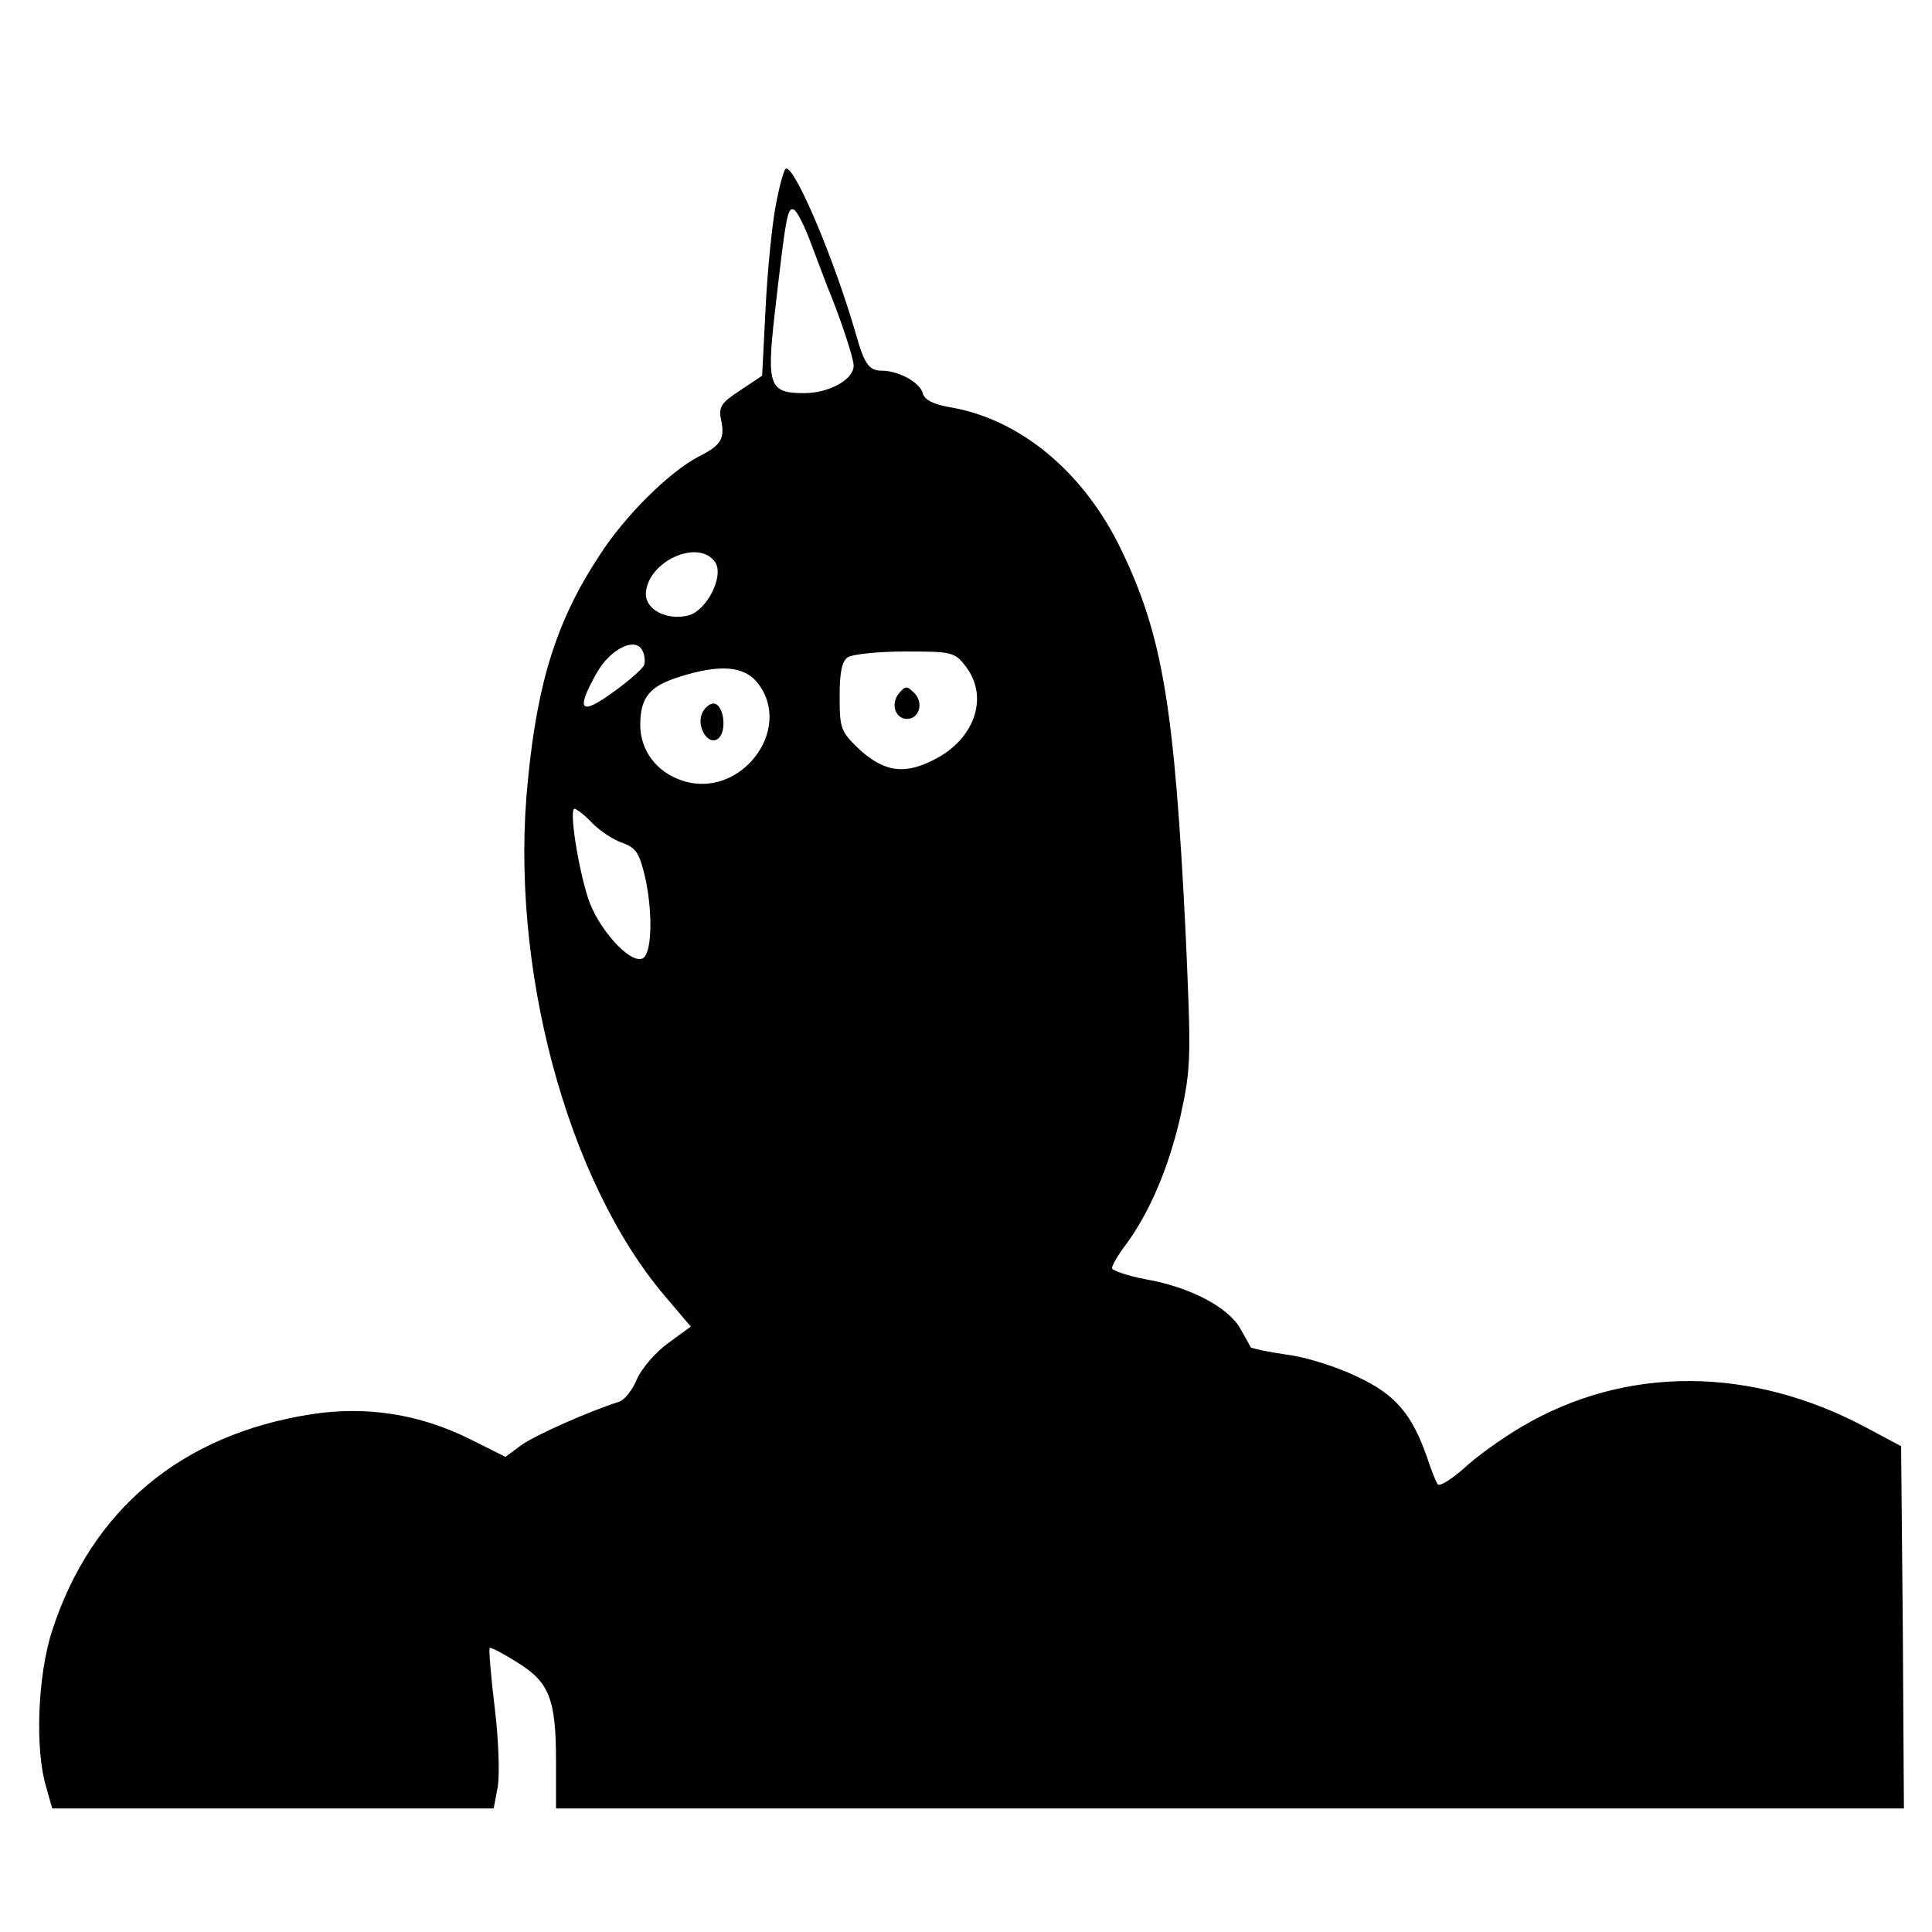 <?xml version="1.0" standalone="no"?>
<!DOCTYPE svg PUBLIC "-//W3C//DTD SVG 20010904//EN"
 "http://www.w3.org/TR/2001/REC-SVG-20010904/DTD/svg10.dtd">
<svg version="1.0" xmlns="http://www.w3.org/2000/svg"
 width="344pt" height="344pt" viewBox="0 0 344 344"
 preserveAspectRatio="xMidYMid meet">
<g transform="translate(0,344) scale(0.1,-0.1)"
fill="#000000" stroke="none">
<path d="M1381 3073 c-7 -38 -15 -121 -18 -185 l-6 -117 -39 -26 c-34 -22 -39
-30 -34 -53 7 -33 0 -45 -40 -65 -52 -27 -131 -105 -176 -175 -76 -115 -111
-225 -128 -401 -34 -329 69 -714 245 -920 l45 -53 -41 -30 c-22 -16 -47 -45
-55 -64 -8 -19 -22 -37 -32 -40 -51 -16 -151 -60 -175 -78 l-27 -20 -64 32
c-89 44 -183 59 -281 44 -232 -36 -392 -170 -462 -385 -26 -79 -31 -212 -11
-278 l11 -39 393 0 393 0 7 37 c4 21 2 84 -5 141 -7 58 -11 106 -9 108 2 1 24
-10 49 -26 57 -35 69 -65 69 -176 l0 -84 1200 0 1200 0 -2 323 -3 322 -60 32
c-206 111 -430 112 -615 3 -36 -21 -83 -55 -104 -75 -22 -19 -42 -32 -46 -28
-3 4 -12 26 -19 48 -27 77 -56 112 -125 144 -35 17 -91 35 -125 39 -34 5 -62
11 -64 13 -1 2 -9 17 -19 34 -21 37 -88 73 -167 87 -33 6 -61 16 -61 20 0 5
11 24 24 41 43 58 77 138 98 230 19 87 19 104 9 327 -20 402 -41 528 -114 680
-67 140 -181 234 -306 255 -29 5 -45 13 -48 25 -5 19 -43 40 -73 40 -23 0 -31
12 -46 65 -38 132 -107 295 -124 295 -4 0 -12 -30 -19 -67z m64 -69 c12 -32
25 -66 28 -74 23 -55 47 -128 47 -141 0 -25 -44 -49 -88 -49 -62 0 -67 13 -53
138 20 175 23 193 34 189 6 -2 20 -30 32 -63z m-171 -566 c15 -25 -16 -86 -49
-94 -37 -9 -75 10 -75 38 1 58 95 101 124 56z m-127 -182 c-3 -7 -28 -29 -56
-49 -58 -42 -66 -32 -29 34 24 43 68 65 81 42 5 -8 6 -20 4 -27z m572 -2 c41
-52 19 -125 -49 -163 -56 -31 -93 -27 -138 13 -35 33 -37 38 -37 96 0 43 4 63
15 70 8 5 54 10 102 10 82 0 88 -1 107 -26z m-370 -30 c65 -83 -31 -208 -134
-174 -46 15 -75 54 -75 99 0 49 16 69 70 86 73 23 115 19 139 -11z m-294 -250
c14 -14 38 -30 54 -35 24 -9 30 -18 41 -67 13 -65 10 -134 -7 -139 -23 -8 -79
55 -96 108 -18 56 -34 159 -24 159 3 0 18 -11 32 -26z"/>
<path d="M1601 2206 c-16 -19 -7 -46 14 -46 22 0 30 29 13 46 -13 13 -16 13
-27 0z"/>
<path d="M1251 2172 c-13 -25 11 -63 29 -46 14 14 9 56 -7 61 -6 2 -16 -4 -22
-15z"/>
</g>
</svg>

